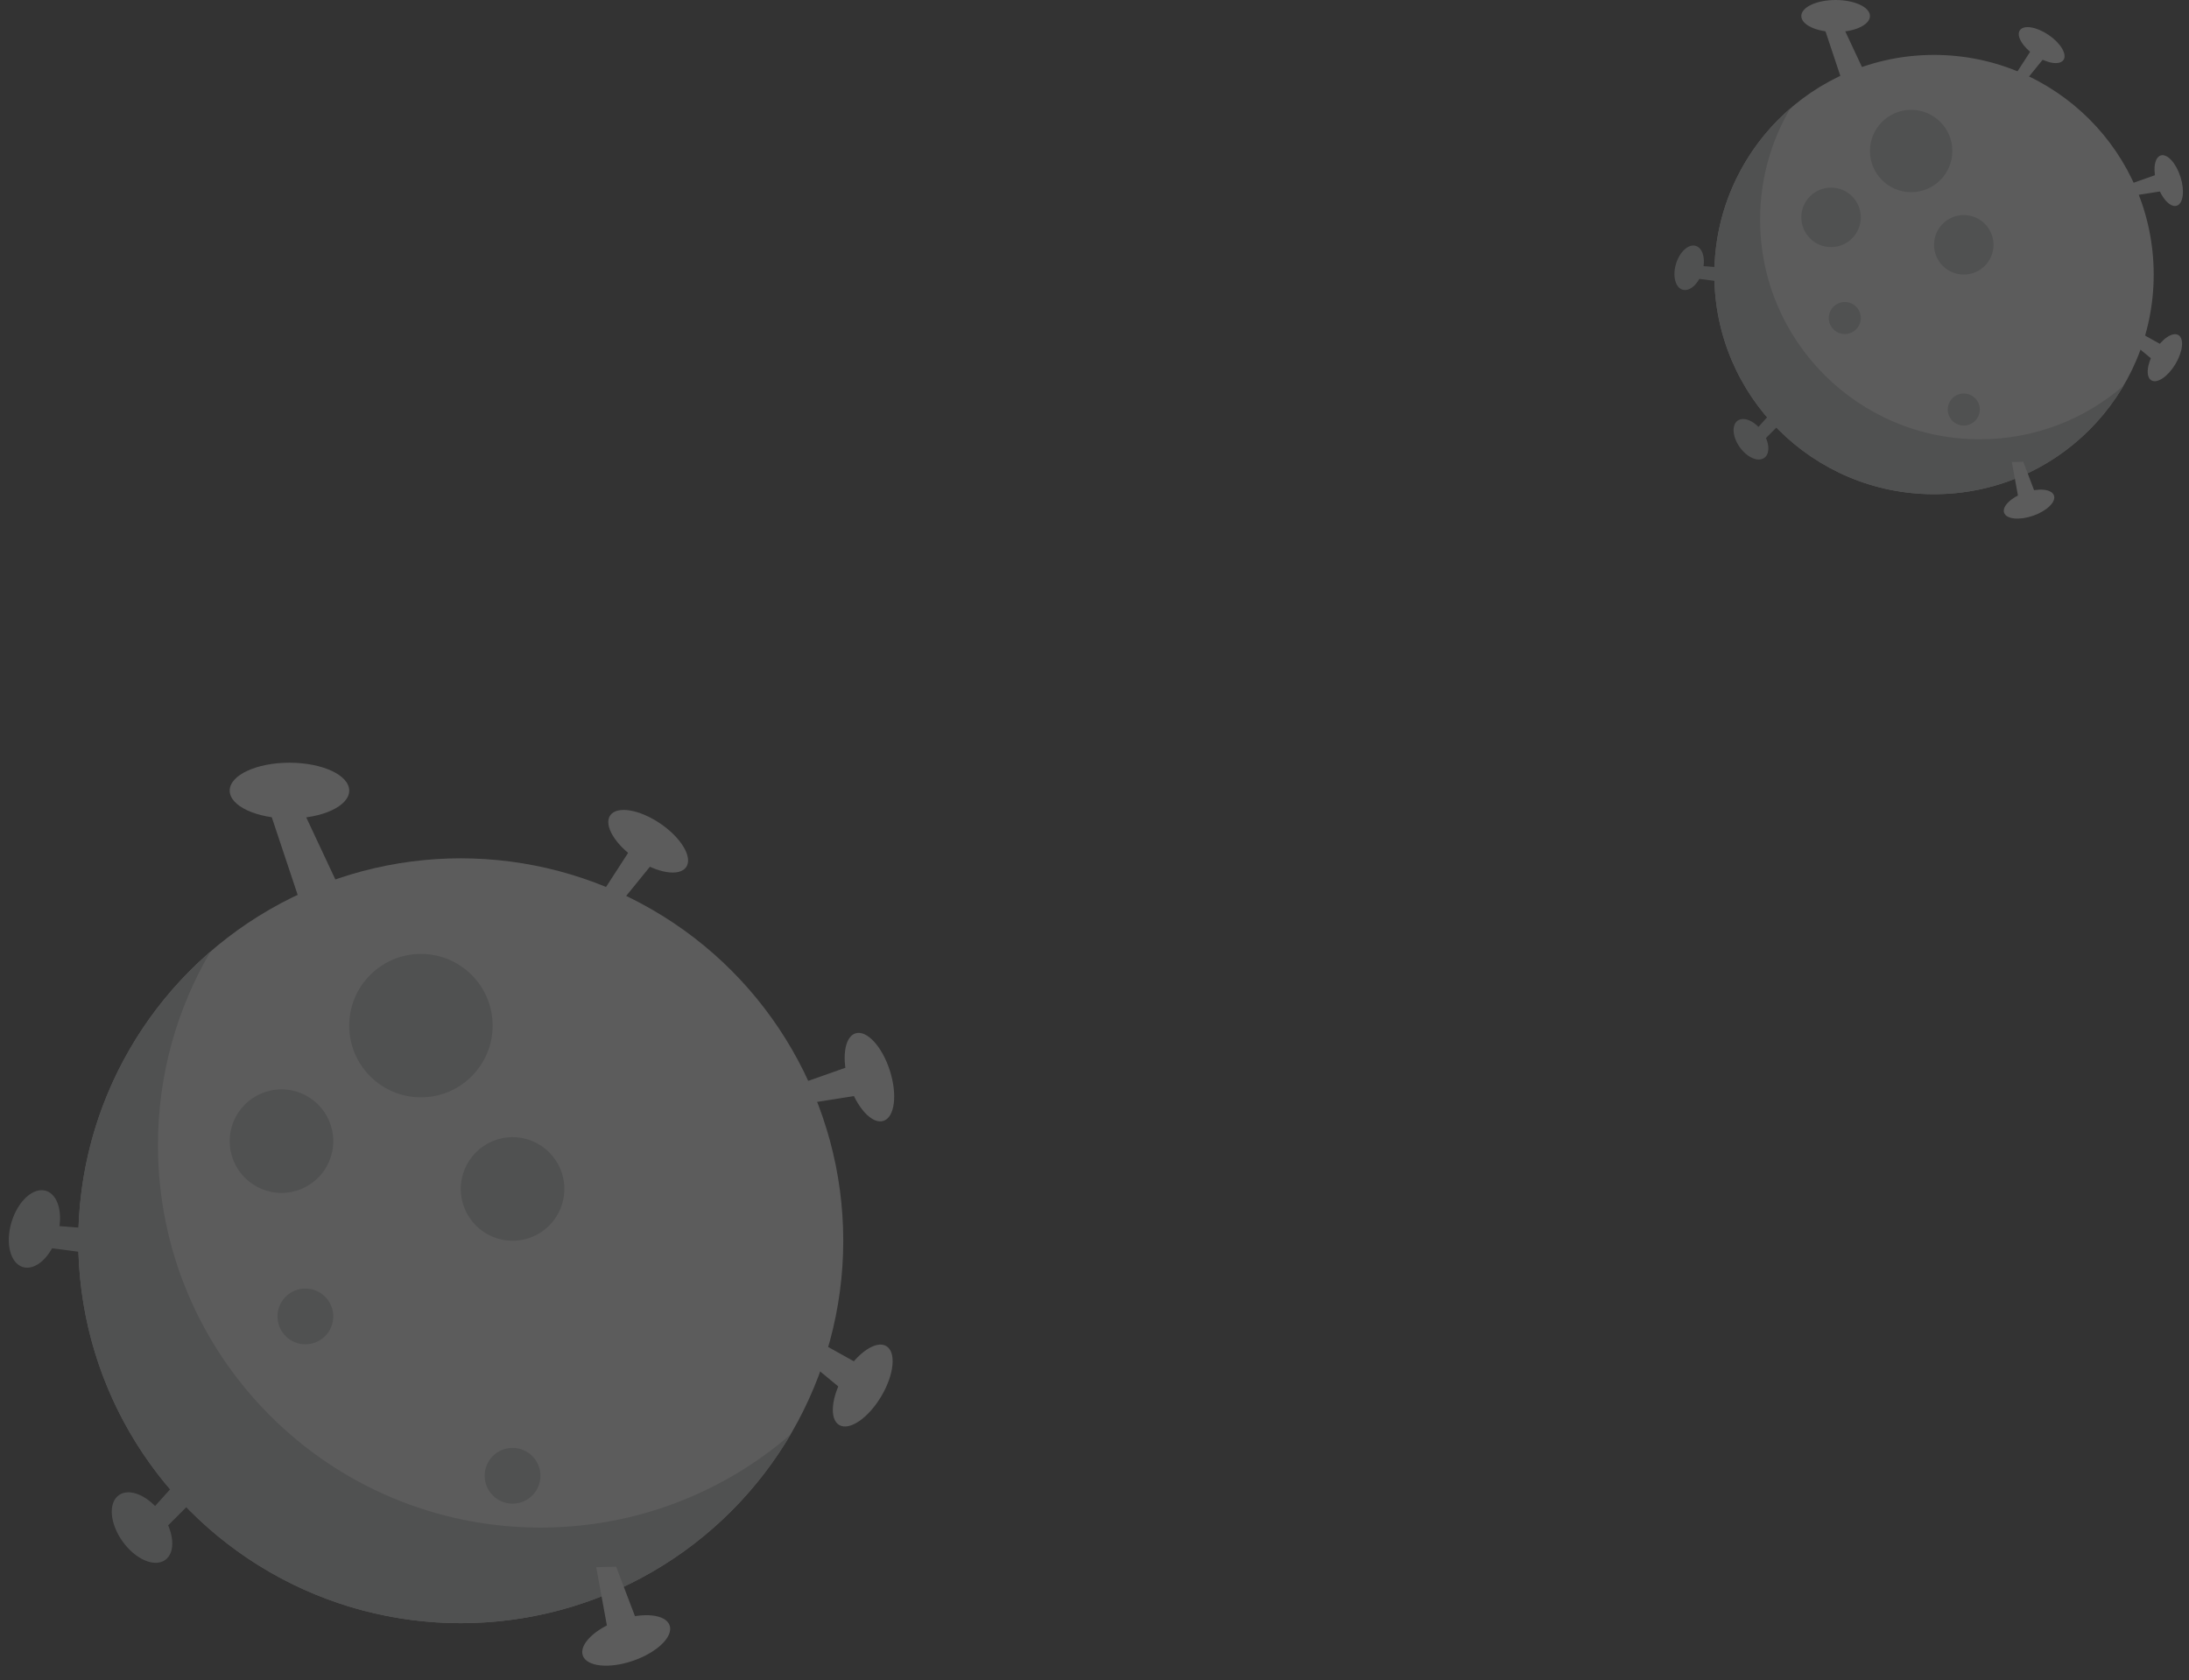 <svg width="198" height="152" viewBox="0 0 198 152" fill="none" xmlns="http://www.w3.org/2000/svg">
<rect x="0" y="0" width="198" height="152" fill="#333333" stroke="none"/>
<g opacity="0.2">
<circle cx="41.678" cy="112.246" r="34.597" fill="white"/>
<path fill-rule="evenodd" clip-rule="evenodd" d="M71.518 129.765C65.451 135.017 57.54 138.194 48.886 138.194C29.779 138.194 14.289 122.704 14.289 103.597C14.289 97.204 16.023 91.216 19.046 86.078C11.718 92.422 7.081 101.793 7.081 112.246C7.081 131.354 22.571 146.843 41.678 146.843C54.393 146.843 65.505 139.985 71.518 129.765Z" fill="#C4C8C9"/>
<path d="M28.704 86.298L24.019 72.243H26.902L32.308 83.776L28.704 86.298Z" fill="white"/>
<ellipse cx="26.182" cy="71.523" rx="5.406" ry="2.523" fill="white"/>
<ellipse cx="58.63" cy="76.105" rx="4.157" ry="1.94" transform="rotate(34.151 58.63 76.105)" fill="white"/>
<ellipse cx="78.642" cy="97.445" rx="4.157" ry="1.94" transform="rotate(72.28 78.642 97.445)" fill="white"/>
<ellipse cx="78.036" cy="125.345" rx="4.157" ry="1.94" transform="rotate(120.863 78.036 125.345)" fill="white"/>
<ellipse cx="56.642" cy="148.406" rx="4.157" ry="1.94" transform="rotate(160.869 56.642 148.406)" fill="white"/>
<path d="M57.896 75.487L53.931 81.613L55.013 83.055L59.698 77.289L57.896 75.487Z" fill="white"/>
<ellipse cx="38.074" cy="92.785" rx="6.487" ry="6.487" fill="#C4C8C9"/>
<circle cx="46.363" cy="107.561" r="4.685" fill="#C4C8C9"/>
<circle cx="25.461" cy="103.237" r="4.685" fill="#C4C8C9"/>
<ellipse cx="27.623" cy="119.093" rx="2.523" ry="2.523" fill="#C4C8C9"/>
<circle cx="46.363" cy="133.509" r="2.523" fill="#C4C8C9"/>
<path d="M78.077 96.029L71.951 98.191V99.993L78.798 98.912L78.077 96.029Z" fill="white"/>
<path d="M78.725 123.985L73.05 120.821L71.699 122.013L77.039 126.433L78.725 123.985Z" fill="white"/>
<path d="M58.043 147.807L55.73 141.735L53.929 141.78L55.178 148.598L58.043 147.807Z" fill="white"/>
<path d="M13.622 136.693L16.812 133.149L18.974 134.23L15.01 138.194L13.622 136.693Z" fill="#C4C8C9"/>
<path d="M4.775 110.878L9.529 111.247L9.99 113.62L4.431 112.893L4.775 110.878Z" fill="#C4C8C9"/>
<ellipse cx="12.847" cy="138.194" rx="2.162" ry="3.604" transform="rotate(-35.617 12.847 138.194)" fill="#C4C8C9"/>
<ellipse cx="3.113" cy="111.179" rx="2.162" ry="3.604" transform="rotate(16.827 3.113 111.179)" fill="#C4C8C9"/>
</g>
<g opacity="0.2">
<circle cx="174.937" cy="24.838" r="19.87" fill="white"/>
<path fill-rule="evenodd" clip-rule="evenodd" d="M192.074 34.9C188.59 37.916 184.046 39.74 179.076 39.74C168.102 39.74 159.206 30.844 159.206 19.87C159.206 16.198 160.202 12.759 161.938 9.808C157.729 13.452 155.066 18.834 155.066 24.838C155.066 35.812 163.962 44.708 174.936 44.708C182.239 44.708 188.621 40.769 192.074 34.9Z" fill="#C4C8C9"/>
<path d="M167.486 9.935L164.795 1.863H166.451L169.556 8.486L167.486 9.935Z" fill="white"/>
<ellipse cx="166.037" cy="1.449" rx="3.105" ry="1.449" fill="white"/>
<ellipse cx="184.673" cy="4.081" rx="2.387" ry="1.114" transform="rotate(34.151 184.673 4.081)" fill="white"/>
<ellipse cx="196.167" cy="16.337" rx="2.387" ry="1.114" transform="rotate(72.28 196.167 16.337)" fill="white"/>
<ellipse cx="195.819" cy="32.361" rx="2.387" ry="1.114" transform="rotate(120.863 195.819 32.361)" fill="white"/>
<ellipse cx="183.531" cy="45.606" rx="2.387" ry="1.114" transform="rotate(160.869 183.531 45.606)" fill="white"/>
<path d="M184.251 3.726L181.975 7.244L182.596 8.072L185.286 4.761L184.251 3.726Z" fill="white"/>
<circle cx="172.868" cy="13.661" r="3.726" fill="#C4C8C9"/>
<circle cx="177.628" cy="22.147" r="2.691" fill="#C4C8C9"/>
<circle cx="165.623" cy="19.663" r="2.691" fill="#C4C8C9"/>
<circle cx="166.865" cy="28.77" r="1.449" fill="#C4C8C9"/>
<circle cx="177.628" cy="37.05" r="1.449" fill="#C4C8C9"/>
<path d="M195.842 15.524L192.323 16.766V17.8L196.256 17.18L195.842 15.524Z" fill="white"/>
<path d="M196.214 31.58L192.955 29.763L192.179 30.447L195.246 32.986L196.214 31.58Z" fill="white"/>
<path d="M184.336 45.261L183.008 41.775L181.973 41.8L182.69 45.716L184.336 45.261Z" fill="white"/>
<path d="M158.823 38.878L160.655 36.843L161.897 37.464L159.621 39.74L158.823 38.878Z" fill="#C4C8C9"/>
<path d="M153.742 24.052L156.473 24.264L156.737 25.627L153.544 25.209L153.742 24.052Z" fill="#C4C8C9"/>
<ellipse cx="158.379" cy="39.74" rx="1.242" ry="2.07" transform="rotate(-35.617 158.379 39.74)" fill="#C4C8C9"/>
<ellipse cx="152.788" cy="24.225" rx="1.242" ry="2.07" transform="rotate(16.827 152.788 24.225)" fill="#C4C8C9"/>
</g>
</svg>
